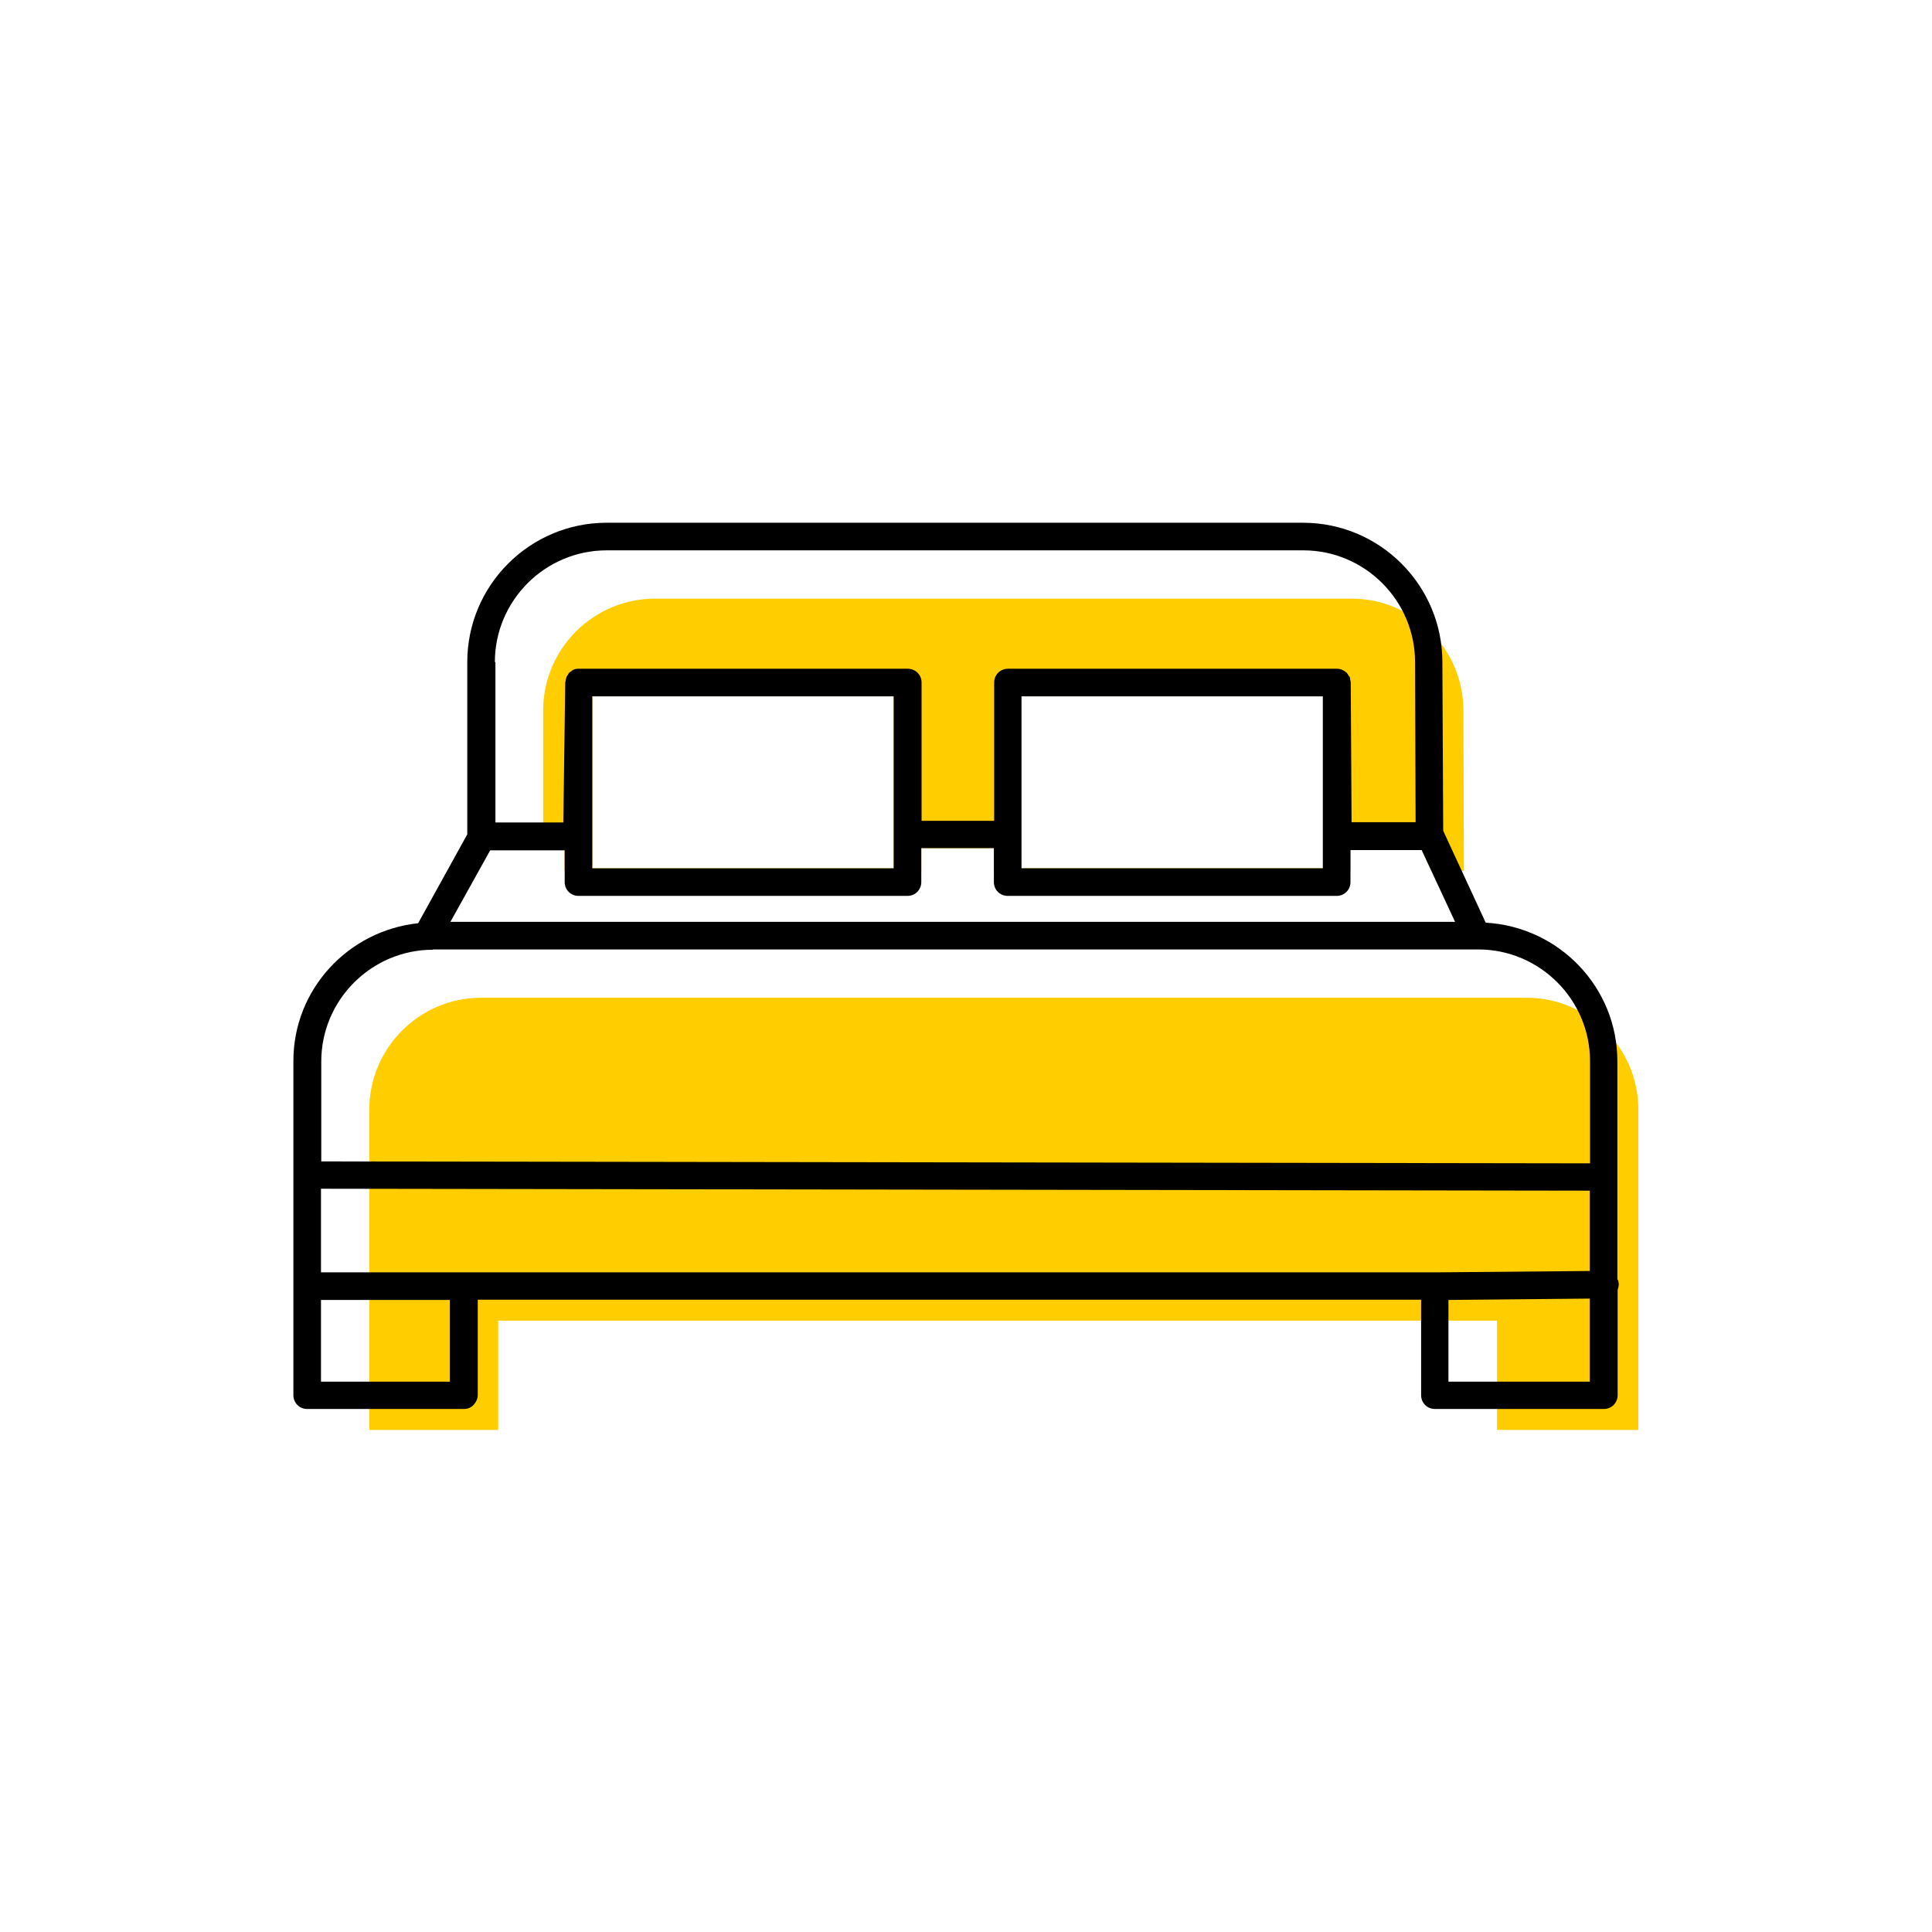 <?xml version="1.0" encoding="UTF-8"?><svg width="70" height="70" xmlns="http://www.w3.org/2000/svg" viewBox="-10 -10 70 70"><rect x="-10" y="-10" width="70" height="70" fill="white"/><g id="uuid-8f5a18b3-84d0-4a60-948e-07e0926e58cf"><path d="M45.31,26.15H7.43c-2.23,0-4.05,1.82-4.05,4.05v11.61h4.67v-3.96H44.24v3.96h5.12v-11.61c0-2.23-1.82-4.05-4.05-4.05Z" fill="#ffcd00" stroke-width="0"/><path d="M10.82,21.55h-.36v.41c0,.28,.22,.5,.5,.5h11.92c.28,0,.5-.22,.5-.5v-.4H10.82Z" fill="none" stroke-width="0"/><path d="M26.01,21.96c0,.28,.22,.5,.5,.5h11.92c.28,0,.5-.22,.5-.5v-.4h-12.92v.4Z" fill="none" stroke-width="0"/><path d="M10.46,21.55h12.92v-.82h2.63v.82h12.92v-.76h2.58l.35,.76h1.18l-.02-5.81h0c0-2.23-1.82-4.05-4.05-4.05H13.73c-2.23,0-4.05,1.82-4.05,4.05v5.06h.77v.75Zm16.55-1.31v-5.01h10.92v6.23h-10.92v-1.22Zm-15.55-5.01h10.92v6.23H11.46v-6.23Z" fill="#ffcd00" stroke-width="0"/><path d="M48.6,36.36v-3.68s0-.02,0-.03,0-.02,0-.03v-4.17c0-2.69-2.12-4.87-4.77-5.02l-1.54-3.33-.03-6.11c0-2.78-2.26-5.05-5.05-5.05H11.98c-2.78,0-5.05,2.26-5.05,5.05v6.24l-1.78,3.22c-2.53,.27-4.52,2.39-4.52,4.99v12.11c0,.28,.22,.5,.5,.5H6.81c.13,0,.26-.05,.35-.15s.15-.22,.15-.35v-3.46H41.49v3.46c0,.28,.22,.5,.5,.5h6.12c.28,0,.5-.22,.5-.5v-3.82c.02-.06,.04-.12,.04-.19,0-.06-.01-.13-.04-.18ZM7.76,20.81h2.7v1.15c0,.28,.22,.5,.5,.5h11.92c.28,0,.5-.22,.5-.5v-1.23h2.63v1.23c0,.28,.22,.5,.5,.5h11.92c.28,0,.5-.22,.5-.5v-1.16h2.58l1.21,2.6H6.32l1.44-2.59Zm14.62-.58v1.23H11.46v-6.23h10.92v5Zm4.63,.01v-5.01h10.92v6.23h-10.92v-1.22ZM7.93,13.99c0-2.23,1.82-4.05,4.05-4.05h25.24c2.23,0,4.05,1.82,4.05,4.05h0l.02,5.8h-2.32l-.03-5.07s-.01-.06-.02-.09c0-.03,0-.07-.02-.1,0-.02-.02-.03-.03-.04-.02-.04-.05-.08-.08-.12,0,0-.02,0-.02-.01-.04-.04-.09-.07-.14-.09-.06-.03-.13-.04-.19-.04h-11.92c-.28,0-.5,.22-.5,.5v5.01h-2.63v-5.01c0-.28-.22-.5-.5-.5H10.96c-.07,0-.13,.01-.19,.04-.03,.01-.05,.03-.07,.05-.03,.02-.06,.03-.08,.06-.02,.02-.04,.05-.05,.08-.02,.03-.04,.05-.05,.08-.01,.03-.01,.06-.02,.09,0,.03-.02,.07-.02,.1l-.07,5.07h-2.46v-5.81Zm-2.25,10.41H43.56c2.23,0,4.05,1.82,4.05,4.05v3.7l-45.97-.07v-3.62c0-2.23,1.82-4.05,4.05-4.05ZM1.63,40.06v-2.96H6.3v2.96H1.63Zm45.97,0h-5.12v-2.96l5.12-.05v3.01Zm-5.62-3.96H1.63v-3.03l45.97,.07v2.91l-5.62,.05Z" stroke-width="0"/></g><g id="uuid-16c166e1-d014-4c2a-87ef-59ffa1bc3d27"></g></svg>